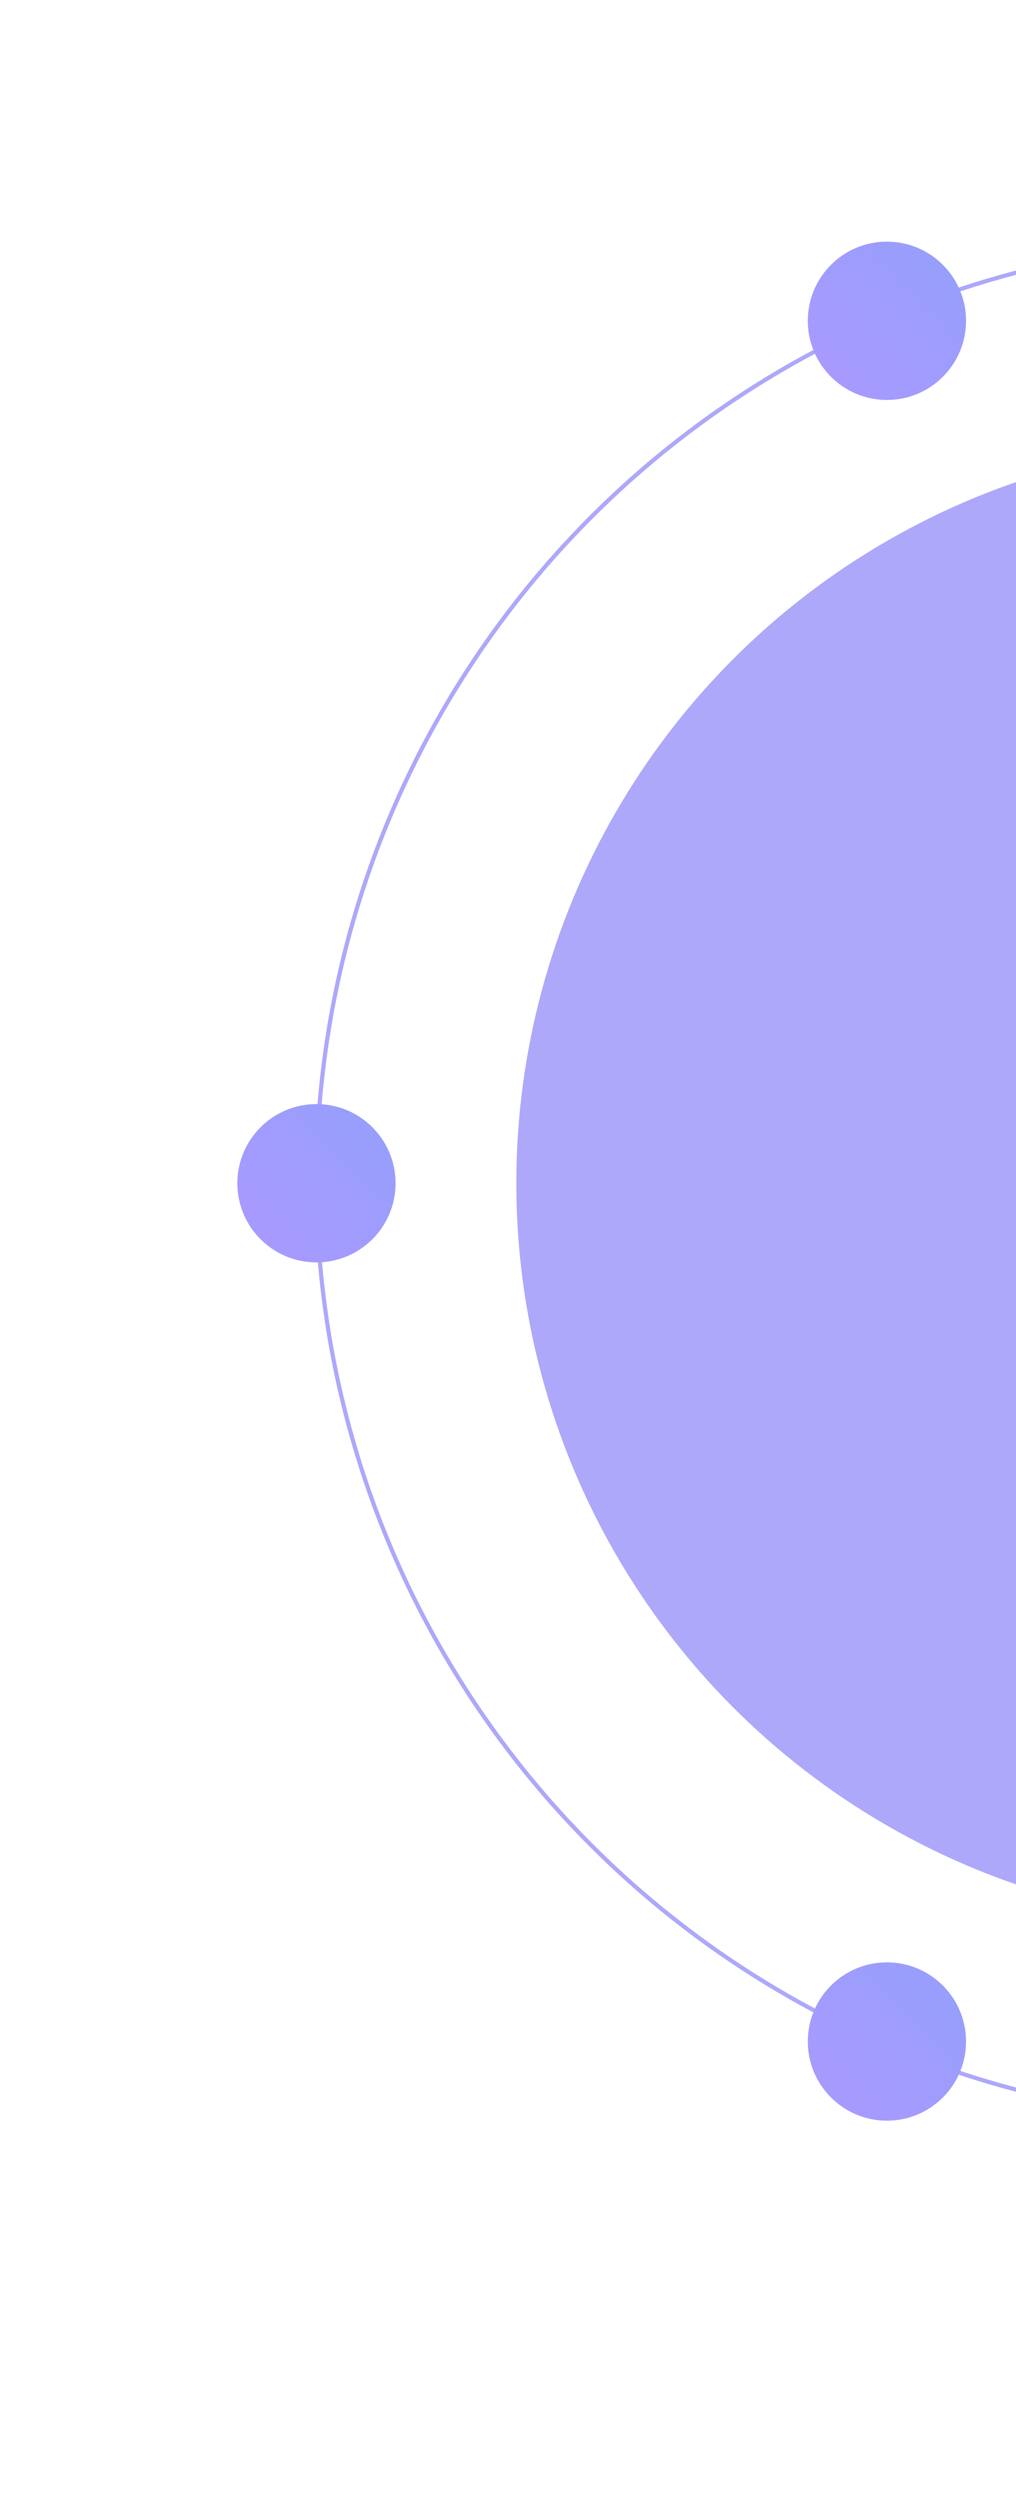 <svg xmlns="http://www.w3.org/2000/svg" xmlns:xlink="http://www.w3.org/1999/xlink" width="244" height="600" viewBox="0 0 244 600">
<defs>
    <style>
      .cls-1 {
        fill: #ada8fa;
      }

      .cls-2 {
        fill: none;
        stroke: #ada8fa;
        stroke-width: 1px;
      }

      .cls-3 {
        fill: url(#linear-gradient);
      }

      .cls-4 {
        fill: url(#linear-gradient-2);
      }

      .cls-5 {
        fill: url(#linear-gradient-3);
      }
    </style>
    <linearGradient id="linear-gradient" x1="95" y1="265" x2="57" y2="303" gradientUnits="userSpaceOnUse">
      <stop offset="0" stop-color="#949ffb"/>
      <stop offset="1" stop-color="#ab99ff"/>
    </linearGradient>
    <linearGradient id="linear-gradient-2" x1="232" y1="58" x2="194" y2="96" xlink:href="#linear-gradient"/>
    <linearGradient id="linear-gradient-3" x1="232" y1="471" x2="194" y2="509" xlink:href="#linear-gradient"/>
  </defs>
  <circle id="tròn_1" data-name="tròn 1" class="cls-1" cx="302" cy="284" r="178"/>
  <circle id="vong_ngoai_1" data-name="vong ngoai 1" class="cls-2" cx="301.5" cy="283.5" r="225.5"/>
  <circle id="vệ_tinh_1" data-name="vệ tinh 1" class="cls-3" cx="76" cy="284" r="19"/>
  <circle id="vt_1" data-name="vt 1" class="cls-4" cx="213" cy="77" r="19"/>
  <circle id="vt1" class="cls-5" cx="213" cy="490" r="19"/>
</svg>
